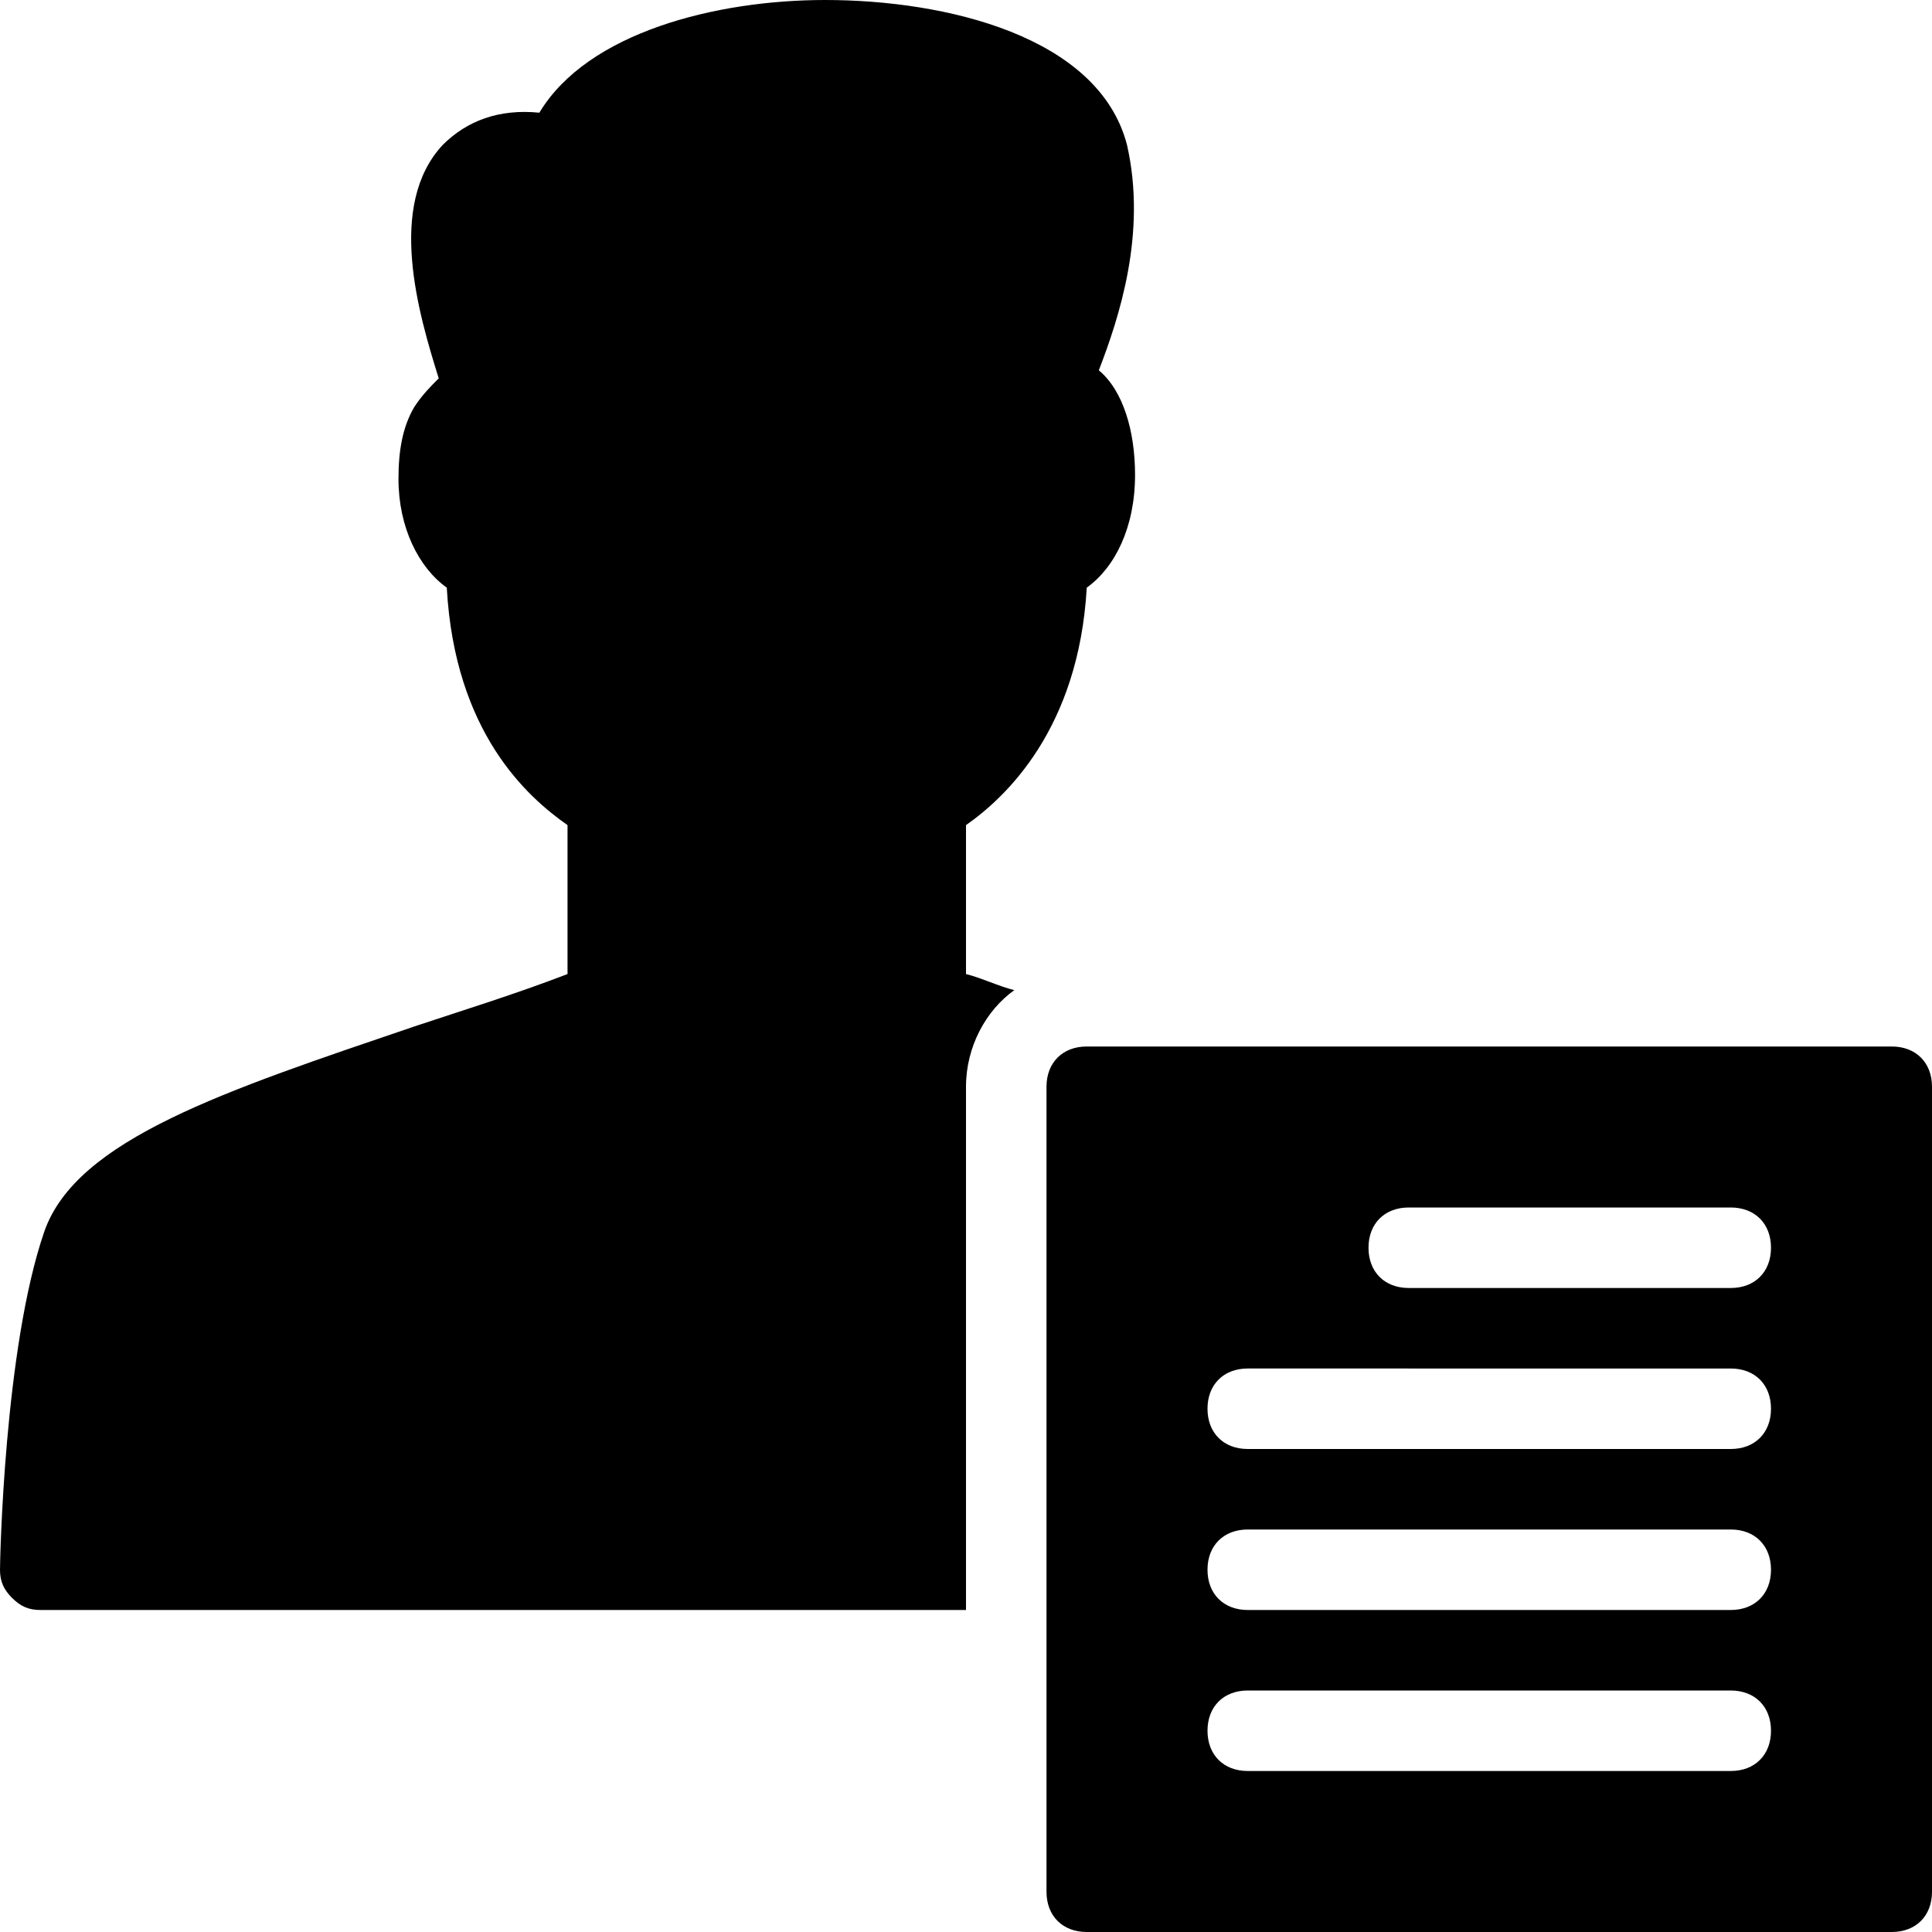 <?xml version="1.0" encoding="utf-8"?>
<!-- Generator: Adobe Illustrator 20.1.0, SVG Export Plug-In . SVG Version: 6.00 Build 0)  -->
<svg version="1.1" id="Layer_1" xmlns="http://www.w3.org/2000/svg" xmlns:xlink="http://www.w3.org/1999/xlink" x="0px" y="0px"
	 viewBox="0 0 48 48" style="enable-background:new 0 0 48 48;" xml:space="preserve">
<path d="M24,24.2c0.4,0.1,0.8,0.3,1.2,0.4C24.5,25.1,24,26,24,27v13H1c-0.3,0-0.5-0.1-0.7-0.3C0.1,39.5,0,39.3,0,39
	c0-0.2,0.1-5.5,1.1-8.4c0.8-2.3,4.5-3.5,9.2-5.1c1.2-0.4,2.5-0.8,3.8-1.3v-3.7c-1-0.7-2.8-2.3-3-5.9c-0.7-0.5-1.2-1.5-1.2-2.7
	c0-0.7,0.1-1.3,0.4-1.8c0.2-0.3,0.4-0.5,0.6-0.7C10.4,7.8,9.6,5.1,11,3.6c0.6-0.6,1.4-0.9,2.4-0.8c1.2-2,4.4-2.8,7.1-2.8h0
	c3,0,6.8,0.9,7.5,3.6c0.5,2.2-0.2,4.3-0.7,5.6c0.6,0.5,0.9,1.5,0.9,2.6c0,1.3-0.5,2.3-1.2,2.8c-0.2,3.5-2,5.2-3,5.9V24.2z M48,27v20
	c0,0.6-0.4,1-1,1H27c-0.6,0-1-0.4-1-1V27c0-0.6,0.4-1,1-1h20C47.6,26,48,26.4,48,27z M44,43c0-0.6-0.4-1-1-1H31c-0.6,0-1,0.4-1,1
	s0.4,1,1,1h12C43.6,44,44,43.6,44,43z M44,39c0-0.6-0.4-1-1-1H31c-0.6,0-1,0.4-1,1s0.4,1,1,1h12C43.6,40,44,39.6,44,39z M44,35
	c0-0.6-0.4-1-1-1H31c-0.6,0-1,0.4-1,1s0.4,1,1,1h12C43.6,36,44,35.6,44,35z M44,31c0-0.6-0.4-1-1-1h-8c-0.6,0-1,0.4-1,1s0.4,1,1,1h8
	C43.6,32,44,31.6,44,31z"/>
</svg>
